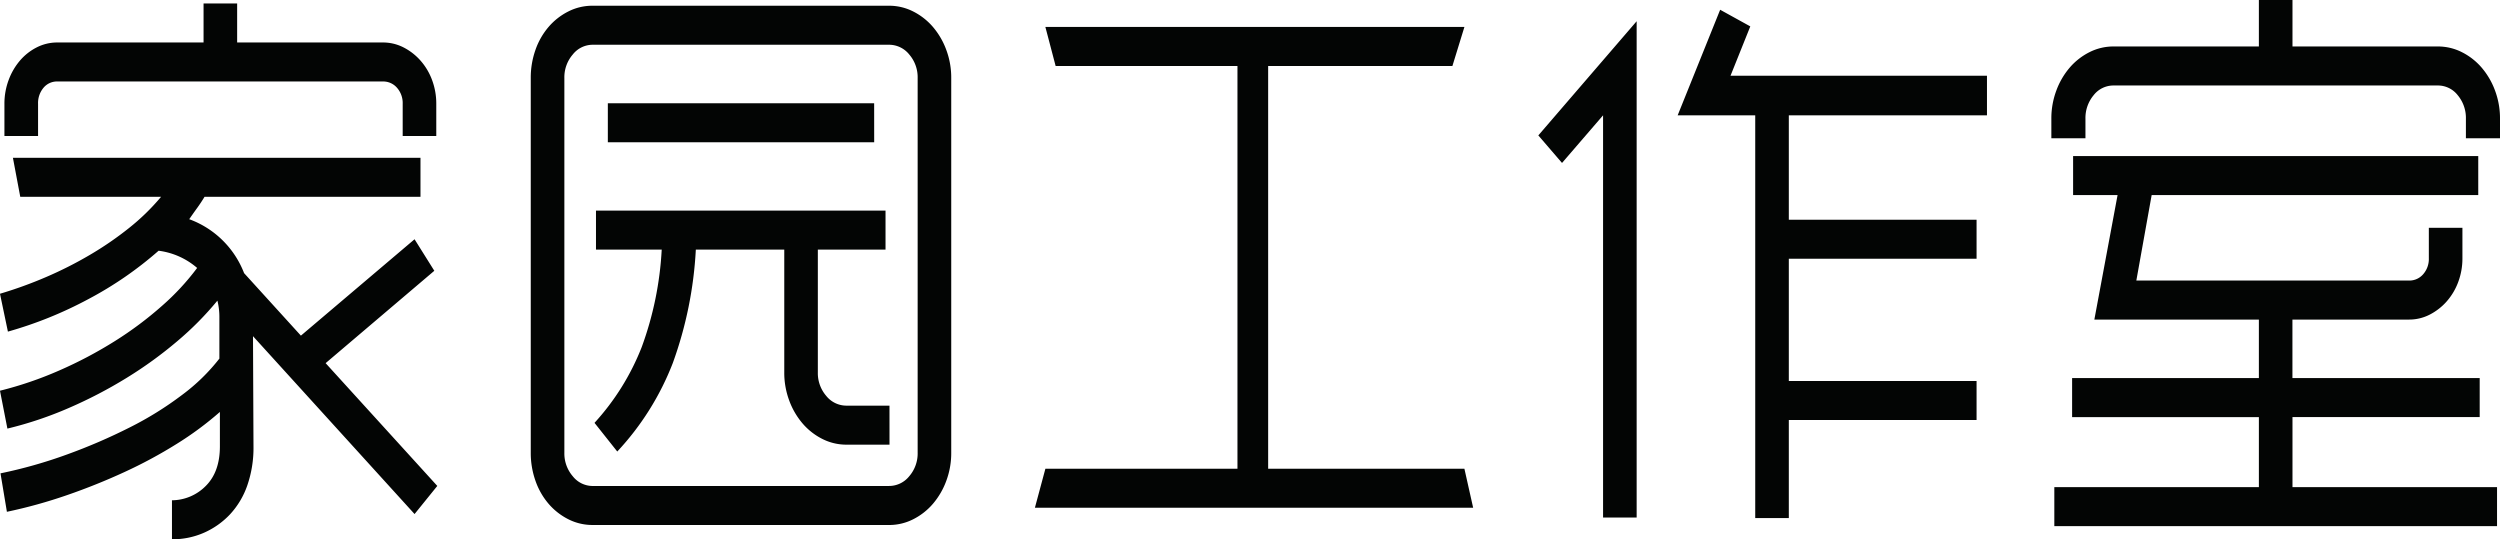 <svg xmlns="http://www.w3.org/2000/svg" width="535.949" height="115.613" viewBox="0 0 535.949 115.613">
  <path id="路径_722" data-name="路径 722" d="M223.522,898.16l-23.3,19.8,23.939,26.322-4.873,6.027-34.637-38.13.106,23.616a24.627,24.627,0,0,1-1.324,8.364,17.5,17.5,0,0,1-3.707,6.211,17.183,17.183,0,0,1-5.561,3.936,16.745,16.745,0,0,1-6.885,1.414v-8.36a10.281,10.281,0,0,0,7.309-3.137q2.967-3.014,2.966-8.426v-7.38a69.81,69.81,0,0,1-9.215,6.826,99.411,99.411,0,0,1-11.177,6.032,132.8,132.8,0,0,1-12.4,4.985,105.787,105.787,0,0,1-12.87,3.567l-1.373-8.244a101.04,101.04,0,0,0,14.3-4.059,121.011,121.011,0,0,0,13.4-5.781,72.283,72.283,0,0,0,11.281-7.011,41.271,41.271,0,0,0,7.944-7.749V908.25a14.43,14.43,0,0,0-.424-3.69,67.143,67.143,0,0,1-8.58,8.672,87.631,87.631,0,0,1-10.857,7.872,97.416,97.416,0,0,1-12.394,6.456A79.641,79.641,0,0,1,132,931.989l-1.589-8.118a78.755,78.755,0,0,0,12.764-4.366,90.2,90.2,0,0,0,11.864-6.273,76.412,76.412,0,0,0,10.116-7.564,52.543,52.543,0,0,0,7.521-8.118,15.661,15.661,0,0,0-8.262-3.69,78.121,78.121,0,0,1-15.094,10.393A85.507,85.507,0,0,1,132.11,911.2l-1.7-8.118a89.189,89.189,0,0,0,9.851-3.567,83.383,83.383,0,0,0,9.374-4.736A70.886,70.886,0,0,0,158.061,889a47.46,47.46,0,0,0,6.885-6.7H134.758l-1.575-8.364h87.374V882.3H174.263q-.741,1.23-1.589,2.4t-1.695,2.4a19.931,19.931,0,0,1,11.762,11.562l12.181,13.4L219.285,891.4Zm-6.78-28.9v-6.888a4.952,4.952,0,0,0-1.218-3.444,3.9,3.9,0,0,0-3.019-1.353h-69.8a3.742,3.742,0,0,0-2.966,1.353,5.09,5.09,0,0,0-1.165,3.444v6.888h-7.211v-6.888a14.435,14.435,0,0,1,.9-5.1,13.761,13.761,0,0,1,2.436-4.182,11.683,11.683,0,0,1,3.6-2.829,9.6,9.6,0,0,1,4.4-1.045h31.354v-8.364h7.2v8.364H212.5a9.6,9.6,0,0,1,4.4,1.045,12.305,12.305,0,0,1,3.654,2.829,13.166,13.166,0,0,1,2.489,4.182,14.39,14.39,0,0,1,.9,5.1v6.888Zm40.7,83.394a11.358,11.358,0,0,1-5.19-1.23,13.681,13.681,0,0,1-4.237-3.321,15.333,15.333,0,0,1-2.807-4.92,17.875,17.875,0,0,1-1.01-6.023V856.836a17.869,17.869,0,0,1,1.006-6.027,15.332,15.332,0,0,1,2.807-4.92,13.681,13.681,0,0,1,4.237-3.321,11.358,11.358,0,0,1,5.19-1.23h63.555a11.355,11.355,0,0,1,5.19,1.23,13.658,13.658,0,0,1,4.237,3.321,16.1,16.1,0,0,1,2.86,4.92,17.029,17.029,0,0,1,1.059,6.027V937.16a17.029,17.029,0,0,1-1.059,6.027,16.1,16.1,0,0,1-2.86,4.92,13.657,13.657,0,0,1-4.237,3.321,11.355,11.355,0,0,1-5.19,1.23ZM321,944.29a5.539,5.539,0,0,0,4.34-2.092,7.467,7.467,0,0,0,1.8-5.043V856.836a7.466,7.466,0,0,0-1.8-5.043,5.54,5.54,0,0,0-4.343-2.091H257.439a5.439,5.439,0,0,0-4.237,2.091,7.471,7.471,0,0,0-1.8,5.043V937.16a7.472,7.472,0,0,0,1.8,5.043,5.439,5.439,0,0,0,4.237,2.091Zm.106-8.856h-9.215a11.358,11.358,0,0,1-5.19-1.23,13.68,13.68,0,0,1-4.237-3.321,16.121,16.121,0,0,1-2.86-4.92,17.074,17.074,0,0,1-1.059-6.027V893.613h-18.96a84.2,84.2,0,0,1-4.925,24.293,58.831,58.831,0,0,1-11.917,19l-4.877-6.146a52.366,52.366,0,0,0,10.116-16.236,71.657,71.657,0,0,0,4.29-20.91H258.181V885.25h62.072v8.364H305.741v26.322a7.472,7.472,0,0,0,1.8,5.043,5.542,5.542,0,0,0,4.343,2.091H321.1Zm-3.284-64.821h-57.1v-8.364h57.093Zm36.7-24.724h89.832l-2.573,8.364h-39.5V940.6h42.073l1.875,8.361H352.275l2.248-8.361H395.7V854.253h-38.98Zm151.119-.123L501.4,856.344H556.38v8.487H513.9v22.386h40.251v8.364H513.9v26.2h40.251v8.364H513.9v21.032h-7.2V864.831H490.071L499.18,842.2ZM460.2,869.136l21.079-24.476V951.054h-7.2V864.831l-8.8,10.209ZM665.727,952.9H570.819v-8.364h43.853V929.529h-40.04V921.16h40.039V908.619H579.4l4.978-26.691h-9.533V873.56H661.7v8.364H591.686L588.4,900.255h58.47a3.9,3.9,0,0,0,3.019-1.353,4.945,4.945,0,0,0,1.218-3.442v-6.519h7.2v6.519a14.39,14.39,0,0,1-.9,5.1,13.164,13.164,0,0,1-2.489,4.182,12.305,12.305,0,0,1-3.654,2.829,9.6,9.6,0,0,1-4.4,1.046h-25V921.16h40.145v8.364H621.875v15.011h43.853ZM621.875,840.108v9.963h31.142a11.354,11.354,0,0,1,5.19,1.23,13.656,13.656,0,0,1,4.237,3.321,16.1,16.1,0,0,1,2.86,4.92,17.029,17.029,0,0,1,1.059,6.027v4.182h-7.309v-4.182a7.6,7.6,0,0,0-1.748-5.043,5.386,5.386,0,0,0-4.29-2.091H583.53a5.389,5.389,0,0,0-4.29,2.091,7.614,7.614,0,0,0-1.748,5.043v4.182h-7.309v-4.182a17.074,17.074,0,0,1,1.059-6.027,16.121,16.121,0,0,1,2.86-4.92,13.68,13.68,0,0,1,4.237-3.321,11.358,11.358,0,0,1,5.19-1.23h31.142v-9.963Z" transform="translate(-130.414 -840.108)" fill="#030504"/>
</svg>

